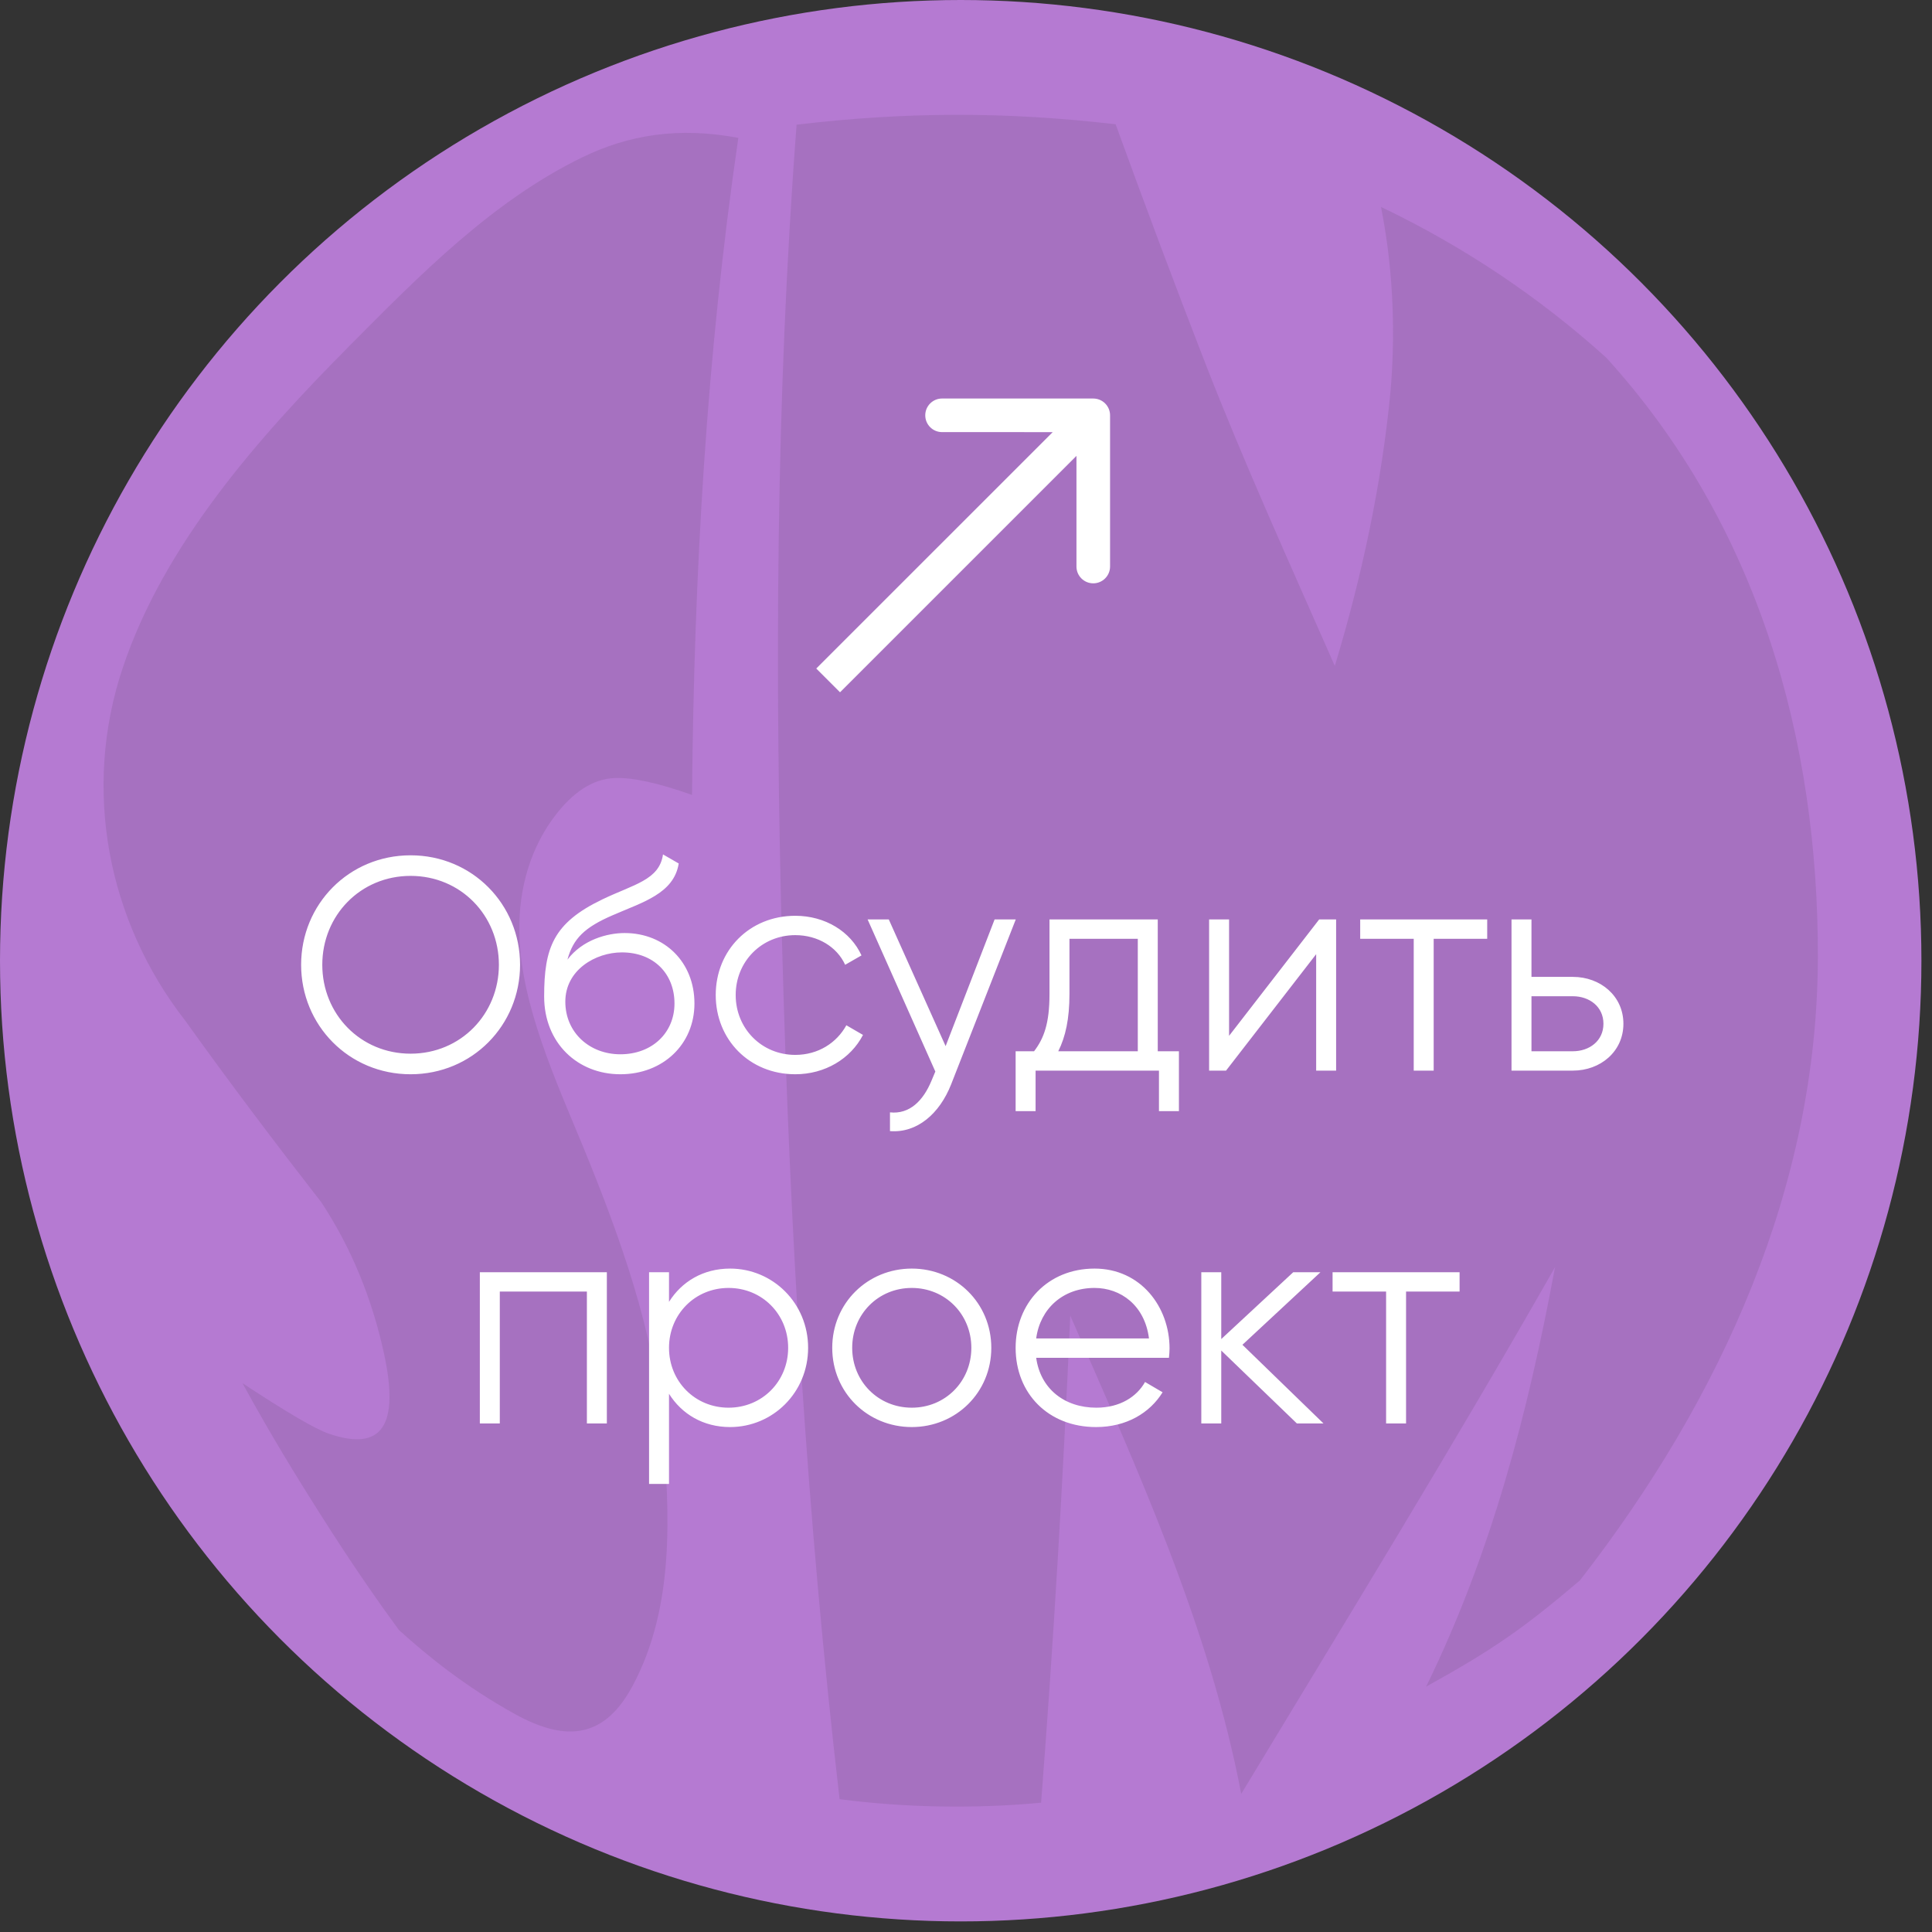 <svg width="115" height="115" viewBox="0 0 115 115" fill="none" xmlns="http://www.w3.org/2000/svg">
<rect x="0" y="0" width="115" height="115" fill="#333333" stroke="none"/>
<circle cx="57.185" cy="57.185" r="57.185" fill="#B57AD2"/>
<g opacity="0.1">
<g style="mix-blend-mode:multiply">
<path d="M41.193 47.319C39.145 46.591 37.628 46.269 36.586 46.312C35.3 46.364 34.092 47.144 32.986 48.627C31.64 50.427 30.856 52.792 30.912 55.54C30.997 59.774 33.097 64.343 34.7 68.234C36.89 73.566 38.948 79.279 39.441 85.009C39.873 90.062 40.173 95.668 37.649 100.361C36.038 103.357 33.835 103.794 30.637 102.02C27.689 100.387 25.486 98.6 23.746 97.027C22.721 95.63 21.054 93.285 18.928 89.917C17.763 88.069 16.194 85.558 14.432 82.331C17.047 84.053 18.778 85.069 19.588 85.344C22.756 86.419 23.793 84.846 22.846 80.518C22.156 77.376 20.951 74.325 19.121 71.56C16.361 68.012 13.644 64.416 11.03 60.76C6.375 54.79 4.909 46.977 7.284 39.815C9.739 32.409 15.405 26.023 20.758 20.631C24.95 16.41 29.292 11.965 34.688 9.351C37.388 8.044 40.362 7.53 43.949 8.207C42.046 21.21 41.313 34.183 41.193 47.319Z" fill="#231F20"/>
<path d="M95.598 21.274C104.676 31.247 108.233 44.045 108.207 56.975C108.181 70.6 102.494 83.192 94.042 94.074C90.678 96.937 88.831 98.218 84.888 100.395C88.775 92.449 90.957 84.083 92.559 75.43C86.542 86.008 80.173 96.367 73.882 106.781C71.996 96.885 67.714 87.482 63.707 78.315C63.283 87.992 62.721 97.648 61.971 107.304C58.067 107.673 53.862 107.604 49.975 107.094C48.029 90.349 47.022 73.527 46.564 56.68C46.114 40.248 46.165 23.816 47.416 7.422C53.935 6.647 59.888 6.638 66.407 7.397C68.134 12.154 69.926 16.941 71.743 21.617C74.092 27.651 76.822 33.656 79.453 39.635C81.061 34.333 82.248 28.779 82.771 23.263C83.006 20.494 83.049 16.581 82.201 12.317C87.065 14.64 91.591 17.657 95.594 21.274H95.598Z" fill="#231F20"/>
</g>
</g>
<path d="M24.44 63.944C20.768 63.944 17.924 61.028 17.924 57.428C17.924 53.828 20.768 50.911 24.44 50.911C28.112 50.911 30.956 53.828 30.956 57.428C30.956 61.028 28.112 63.944 24.44 63.944ZM24.44 62.719C27.428 62.719 29.696 60.361 29.696 57.428C29.696 54.493 27.428 52.136 24.44 52.136C21.452 52.136 19.184 54.493 19.184 57.428C19.184 60.361 21.452 62.719 24.44 62.719ZM36.926 63.944C34.388 63.944 32.39 62.09 32.39 59.318C32.39 56.419 32.93 54.944 35.846 53.539C37.718 52.639 39.248 52.388 39.464 50.858L40.4 51.398C40.112 53.197 38.24 53.702 36.476 54.475C34.802 55.196 34.118 55.861 33.776 57.121C34.676 55.934 36.152 55.538 37.178 55.538C39.572 55.538 41.336 57.283 41.336 59.731C41.336 62.161 39.464 63.944 36.926 63.944ZM36.926 62.755C38.816 62.755 40.148 61.477 40.148 59.731C40.148 57.968 38.924 56.69 37.016 56.69C35.45 56.69 33.65 57.733 33.65 59.623C33.65 61.459 35.09 62.755 36.926 62.755ZM47.337 63.944C44.619 63.944 42.603 61.892 42.603 59.227C42.603 56.563 44.619 54.511 47.337 54.511C49.119 54.511 50.631 55.447 51.279 56.87L50.307 57.428C49.821 56.365 48.687 55.663 47.337 55.663C45.339 55.663 43.791 57.23 43.791 59.227C43.791 61.225 45.339 62.791 47.337 62.791C48.705 62.791 49.803 62.072 50.379 61.028L51.369 61.603C50.631 63.026 49.101 63.944 47.337 63.944ZM59.203 54.727H60.463L56.611 64.555C55.927 66.284 54.595 67.454 52.975 67.328V66.212C54.145 66.338 54.955 65.51 55.441 64.34L55.675 63.782L51.643 54.727H52.903L56.287 62.27L59.203 54.727ZM68.914 62.575H70.174V66.139H68.986V63.727H61.642V66.139H60.454V62.575H61.552C62.128 61.819 62.47 60.938 62.47 59.173V54.727H68.914V62.575ZM62.992 62.575H67.726V55.88H63.658V59.173C63.658 60.65 63.424 61.712 62.992 62.575ZM78.523 54.727H79.531V63.727H78.343V56.797L72.979 63.727H71.971V54.727H73.159V61.657L78.523 54.727ZM88.524 54.727V55.88H85.338V63.727H84.15V55.88H80.964V54.727H88.524ZM93.625 58.148C95.263 58.148 96.631 59.282 96.631 60.938C96.631 62.593 95.263 63.727 93.625 63.727H89.971V54.727H91.159V58.148H93.625ZM93.625 62.575C94.597 62.575 95.443 61.964 95.443 60.938C95.443 59.911 94.597 59.3 93.625 59.3H91.159V62.575H93.625ZM36.122 75.728V84.728H34.934V76.879H29.75V84.728H28.562V75.728H36.122ZM43.459 75.511C45.996 75.511 48.102 77.564 48.102 80.228C48.102 82.891 45.996 84.944 43.459 84.944C41.856 84.944 40.578 84.169 39.822 82.963V88.328H38.635V75.728H39.822V77.492C40.578 76.285 41.856 75.511 43.459 75.511ZM43.368 83.791C45.367 83.791 46.914 82.225 46.914 80.228C46.914 78.23 45.367 76.663 43.368 76.663C41.37 76.663 39.822 78.23 39.822 80.228C39.822 82.225 41.37 83.791 43.368 83.791ZM54.272 84.944C51.644 84.944 49.538 82.891 49.538 80.228C49.538 77.564 51.644 75.511 54.272 75.511C56.9 75.511 59.006 77.564 59.006 80.228C59.006 82.891 56.9 84.944 54.272 84.944ZM54.272 83.791C56.27 83.791 57.818 82.225 57.818 80.228C57.818 78.23 56.27 76.663 54.272 76.663C52.274 76.663 50.726 78.23 50.726 80.228C50.726 82.225 52.274 83.791 54.272 83.791ZM65.152 75.511C67.906 75.511 69.616 77.797 69.616 80.263C69.616 80.444 69.598 80.641 69.58 80.822H61.678C61.93 82.657 63.352 83.791 65.26 83.791C66.682 83.791 67.672 83.126 68.158 82.261L69.202 82.874C68.446 84.097 67.06 84.944 65.242 84.944C62.398 84.944 60.454 82.945 60.454 80.228C60.454 77.582 62.362 75.511 65.152 75.511ZM65.152 76.663C63.262 76.663 61.912 77.906 61.678 79.669H68.392C68.14 77.689 66.7 76.663 65.152 76.663ZM78.778 84.728H77.194L72.694 80.389V84.728H71.506V75.728H72.694V79.706L76.978 75.728H78.598L73.954 80.047L78.778 84.728ZM86.88 75.728V76.879H83.694V84.728H82.506V76.879H79.32V75.728H86.88Z" fill="white"/>
<path d="M66.075 24.722C66.076 24.17 65.628 23.722 65.076 23.722L56.075 23.721C55.523 23.721 55.075 24.169 55.075 24.721C55.075 25.273 55.523 25.721 56.075 25.721L64.075 25.722L64.075 33.722C64.075 34.274 64.522 34.722 65.075 34.722C65.627 34.722 66.075 34.274 66.075 33.722L66.075 24.722ZM50.002 41.207L65.782 25.429L64.368 24.015L48.587 39.793L50.002 41.207Z" fill="white"/>
</svg>
